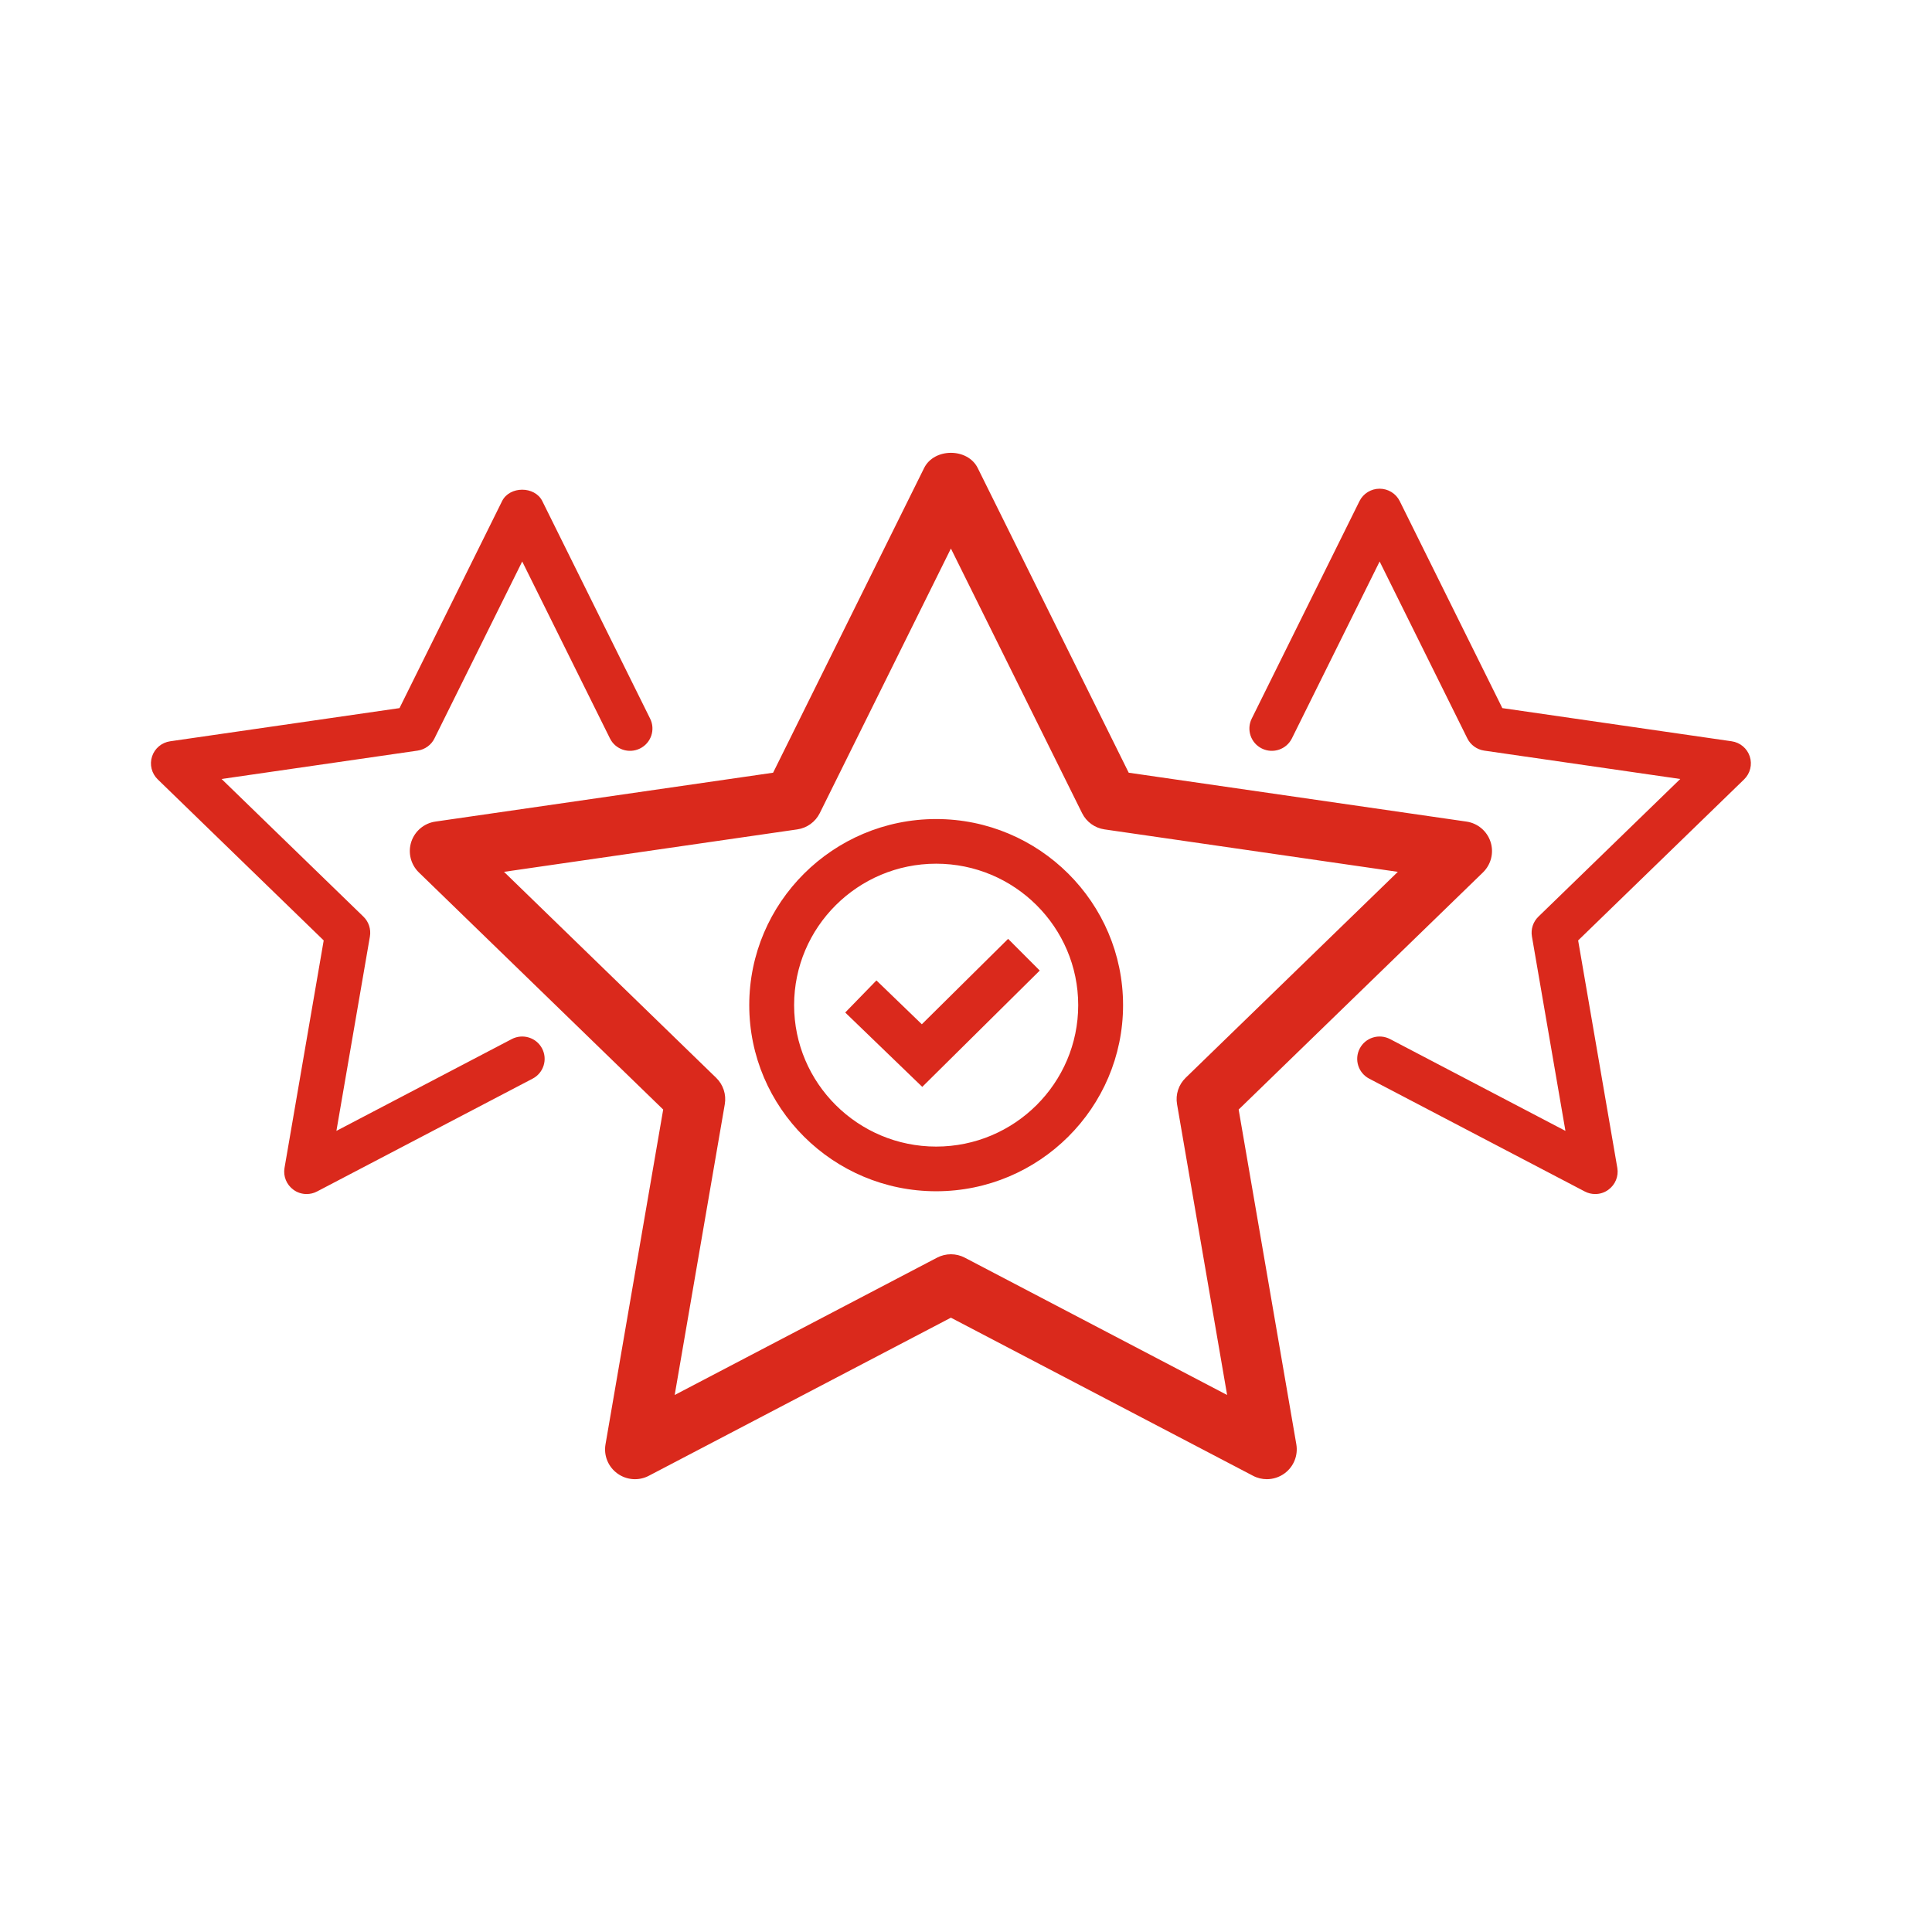 <svg width="64" height="64" viewBox="0 0 64 64" fill="none" xmlns="http://www.w3.org/2000/svg">
<path d="M32.389 15.505L37.39 25.597L48.577 27.216C48.949 27.269 49.26 27.53 49.376 27.887C49.493 28.245 49.395 28.636 49.126 28.899L41.032 36.755L42.943 47.847C43.005 48.217 42.853 48.591 42.548 48.811C42.376 48.936 42.17 49 41.965 49C41.808 49 41.65 48.963 41.506 48.886L31.5 43.65L21.495 48.886C21.163 49.062 20.758 49.033 20.452 48.811C20.147 48.591 19.994 48.217 20.058 47.847L21.969 36.755L13.874 28.899C13.605 28.636 13.508 28.245 13.624 27.887C13.741 27.53 14.051 27.269 14.424 27.216L25.61 25.597L30.612 15.505C30.945 14.832 32.056 14.832 32.389 15.505ZM31.5 18.171L27.156 26.936C27.011 27.227 26.733 27.429 26.409 27.475L16.696 28.881L23.724 35.704C23.958 35.931 24.064 36.257 24.01 36.577L22.35 46.211L31.039 41.663C31.184 41.587 31.343 41.549 31.5 41.549C31.659 41.549 31.817 41.587 31.962 41.663L40.65 46.211L38.991 36.577C38.936 36.257 39.042 35.931 39.276 35.704L46.305 28.881L36.591 27.475C36.267 27.429 35.989 27.227 35.845 26.936L31.5 18.171ZM17.965 16.6L21.536 23.805C21.718 24.171 21.568 24.615 21.199 24.796C20.829 24.977 20.385 24.826 20.205 24.46L17.299 18.6L14.393 24.46C14.287 24.678 14.076 24.829 13.835 24.865L7.34 25.805L12.04 30.366C12.215 30.536 12.294 30.78 12.254 31.021L11.144 37.462L16.952 34.421C17.316 34.231 17.766 34.369 17.957 34.732C18.147 35.094 18.008 35.541 17.645 35.731L10.503 39.469C10.394 39.527 10.275 39.554 10.157 39.554C10.004 39.554 9.849 39.507 9.721 39.412C9.492 39.246 9.377 38.966 9.425 38.689L10.723 31.153L5.225 25.818C5.022 25.621 4.949 25.326 5.037 25.059C5.124 24.791 5.357 24.596 5.637 24.556L13.234 23.457L16.632 16.6C16.882 16.096 17.715 16.096 17.965 16.6ZM45.702 16.189C45.984 16.189 46.243 16.348 46.368 16.6L49.767 23.457L57.364 24.556C57.644 24.596 57.876 24.791 57.964 25.059C58.051 25.326 57.979 25.621 57.776 25.818L52.278 31.153L53.576 38.689C53.623 38.966 53.509 39.246 53.279 39.412C53.151 39.507 52.997 39.554 52.844 39.554C52.725 39.554 52.607 39.527 52.497 39.469L45.355 35.731C44.993 35.541 44.854 35.094 45.044 34.732C45.234 34.369 45.683 34.231 46.048 34.421L51.857 37.462L50.747 31.021C50.706 30.78 50.786 30.536 50.961 30.366L55.661 25.805L49.165 24.865C48.924 24.829 48.715 24.678 48.607 24.46L45.702 18.6L42.796 24.46C42.615 24.826 42.171 24.977 41.802 24.796C41.433 24.615 41.283 24.171 41.465 23.805L45.035 16.6C45.16 16.348 45.419 16.189 45.702 16.189ZM31.012 27.132C34.425 27.132 37.203 29.898 37.203 33.297C37.203 36.696 34.425 39.462 31.012 39.462C27.598 39.462 24.82 36.696 24.82 33.297C24.82 29.898 27.598 27.132 31.012 27.132ZM31.012 28.611C28.417 28.611 26.306 30.713 26.306 33.297C26.306 35.88 28.417 37.982 31.012 37.982C33.606 37.982 35.717 35.88 35.717 33.297C35.717 30.713 33.606 28.611 31.012 28.611ZM33.395 31.101L34.443 32.151L30.551 36.004L27.999 33.541L29.033 32.478L30.537 33.93L33.395 31.101Z" fill="#DA291C"/>
</svg>
